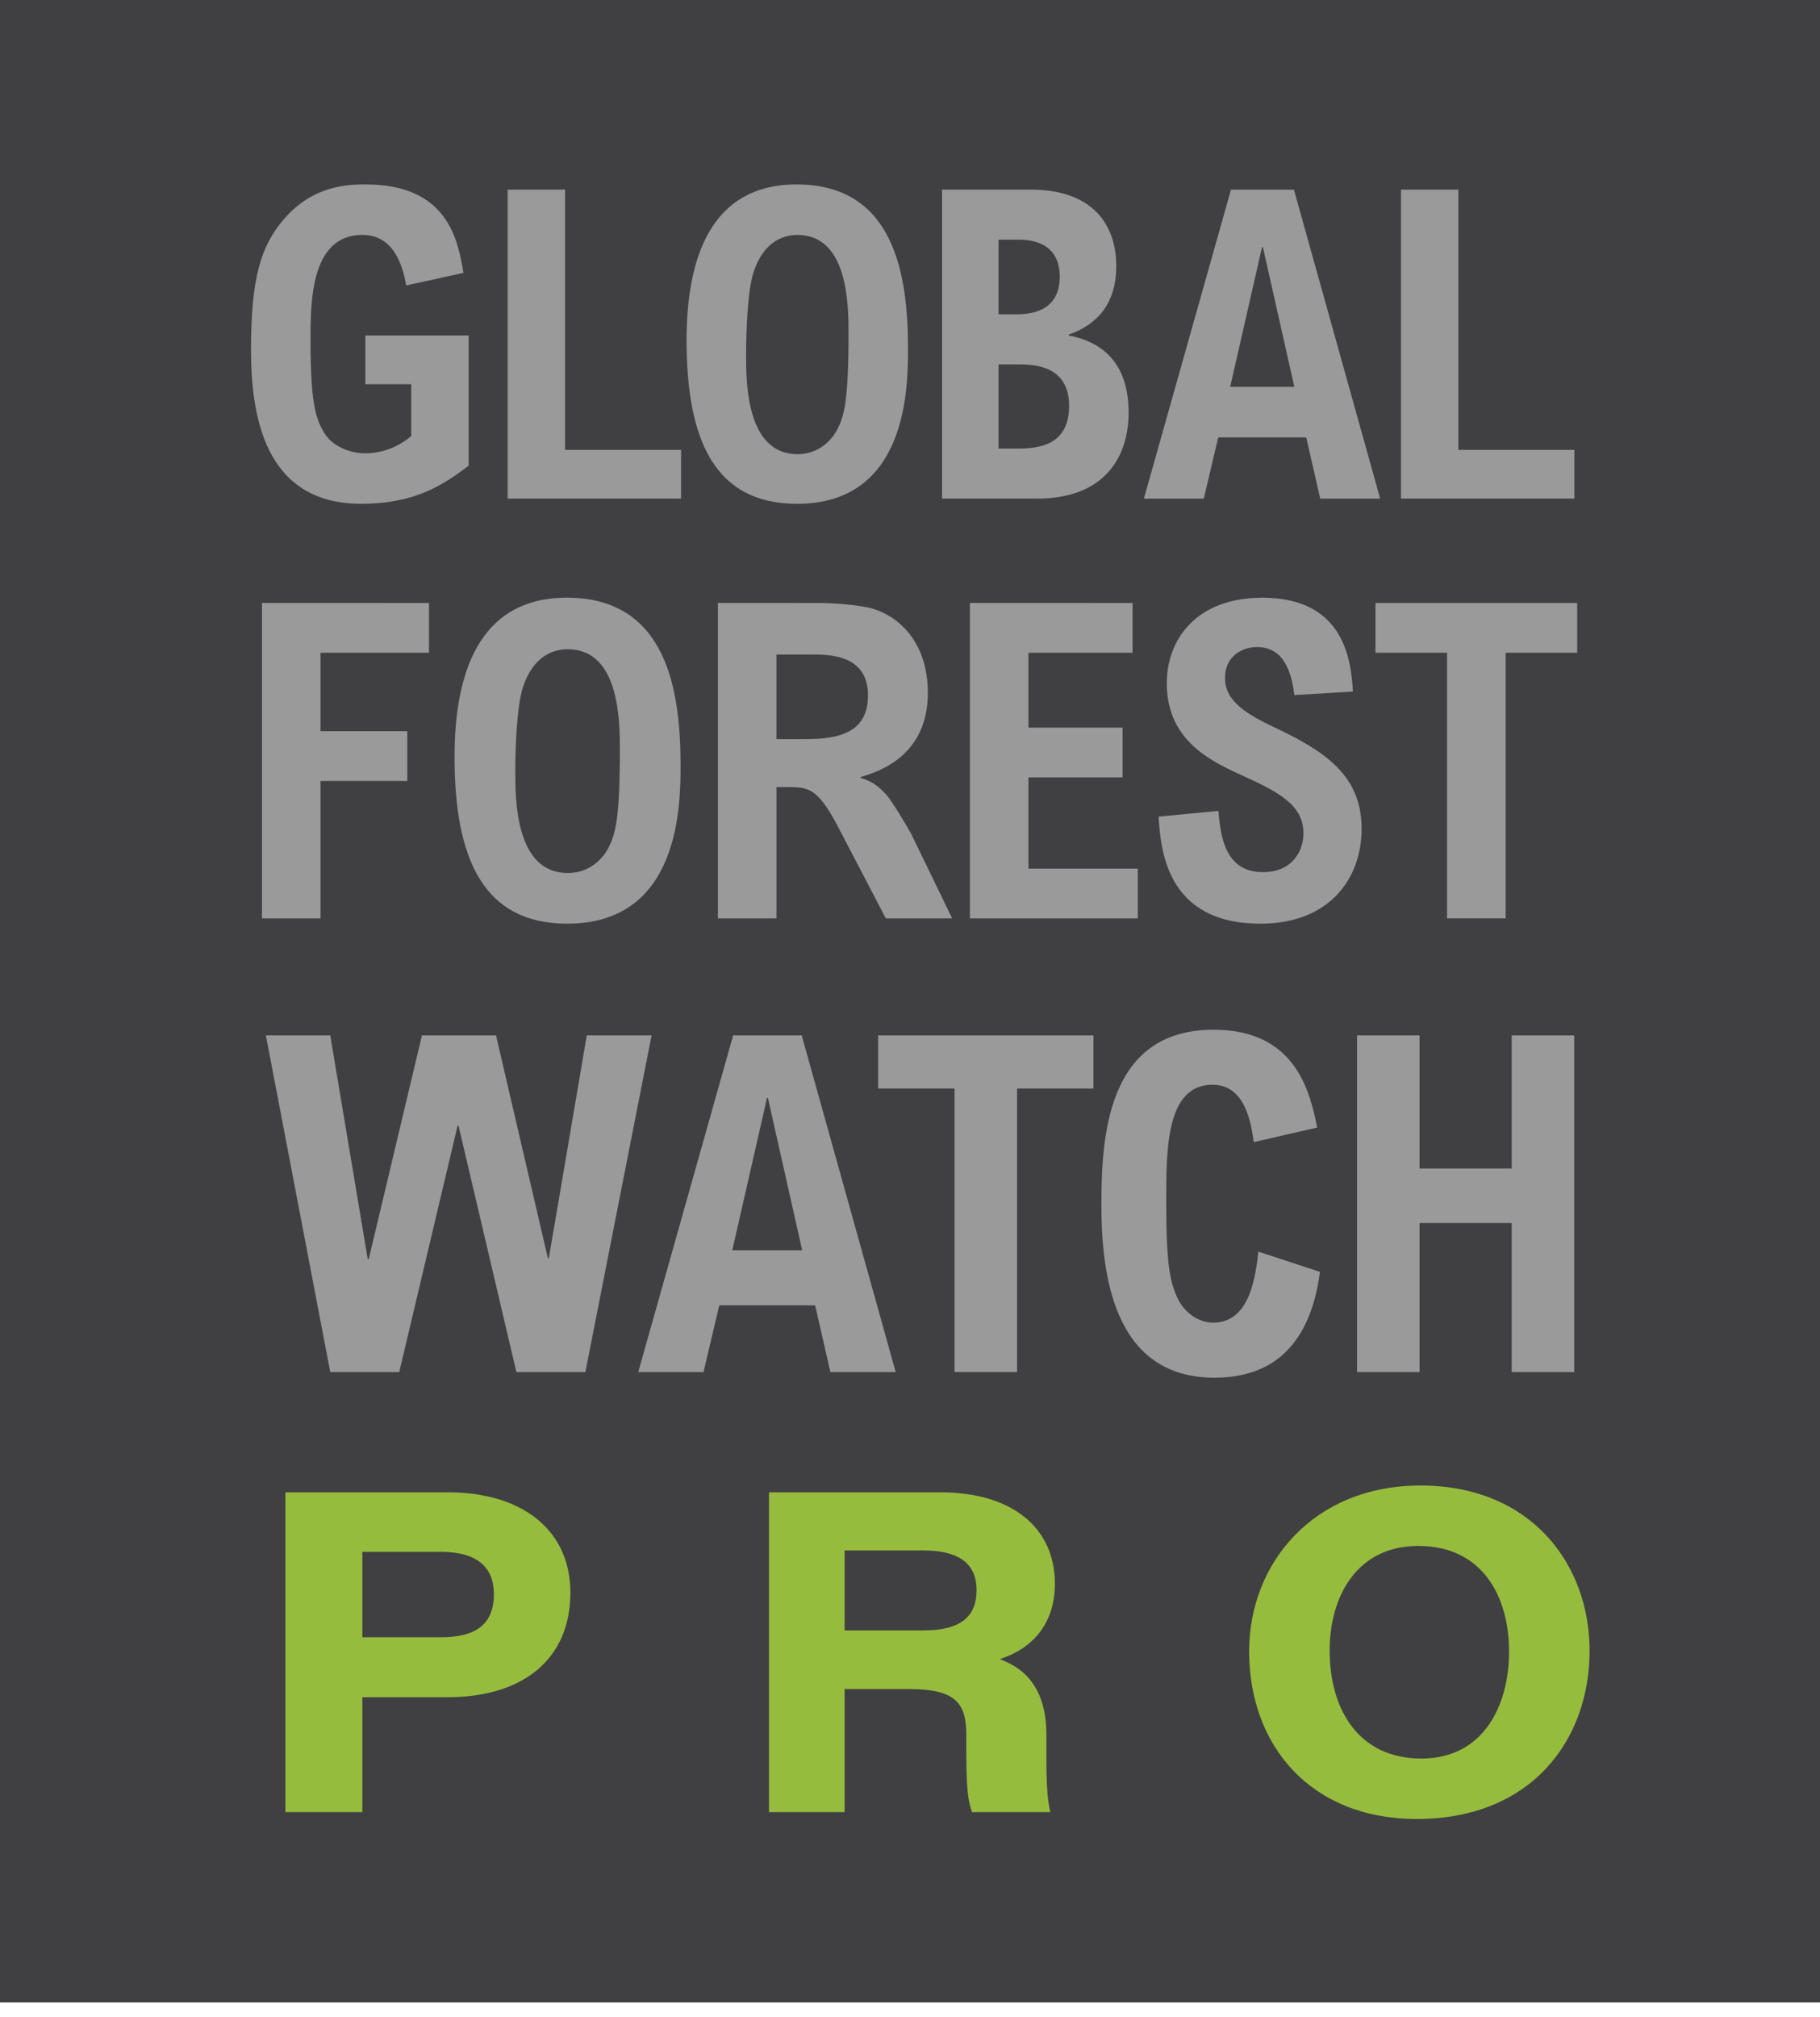 <svg height="82" viewBox="0 0 74 82" width="74" xmlns="http://www.w3.org/2000/svg"><g fill="none" fill-rule="evenodd"><path d="m0 81.4h74v-81.4h-74z" fill="#404042"/><g transform="translate(10.175 7.4)"><g fill="#9a9a9a"><path d="m6.339 4.203c-.138-.807-.501-2.053-1.78-2.053-2.108 0-2.108 2.737-2.108 4.245 0 2.439.173 3.193.57 3.824.328.526 1.037.807 1.624.807.138 0 1.037.035 1.901-.702v-2.105h-1.866v-1.982h4.199v5.298c-1.037.772-2.16 1.544-4.372 1.544-3.974 0-4.476-3.667-4.476-6.281 0-2.895.398-4.193 1.33-5.28 1.21-1.421 2.696-1.421 3.335-1.421 3.353 0 3.75 2.281 3.974 3.596z"/><path d="m12.8.308v10.578h4.717v1.982h-7.05v-12.561z"/><path d="m22.252 11.062c.846 0 1.382-.544 1.624-1.017.259-.526.449-1.053.449-3.877 0-1.123 0-4.017-2.074-4.017-.691 0-1.4.368-1.78 1.491-.259.772-.311 2.526-.311 3.386 0 1.14.017 4.035 2.091 4.035m4.493-4.298c0 1.579-.017 6.315-4.51 6.315-3.335 0-4.493-2.561-4.493-6.649 0-3.228.916-6.333 4.476-6.333 3.974 0 4.527 3.684 4.527 6.667"/><path d="m30.425 10.834h.778c.846 0 2.091-.123 2.091-1.737 0-1.666-1.469-1.684-2.091-1.684h-.778zm0-5.456h.657c.449 0 1.831 0 1.831-1.526 0-1.509-1.348-1.509-1.71-1.509h-.778zm1.296-5.07c2.713 0 3.491 1.614 3.491 3.105 0 1.105-.397 2.246-1.935 2.79v.035c1.849.351 2.437 1.649 2.437 3.14 0 1.509-.726 3.491-3.733 3.491h-3.853v-12.561z"/><path d="m42.452 8.326-1.279-5.684h-.034l-1.296 5.684zm-.017-8.017 3.507 12.561h-2.437l-.57-2.491h-3.577l-.588 2.491h-2.436l3.542-12.561z"/><path d="m49.121.308v10.578h4.717v1.982h-7.05v-12.561z"/><path d="m7.268 17.112v2.023h-4.41v3.188h3.528v2.023h-3.528v5.587h-2.381v-12.822z"/><path d="m12.912 28.089c.864 0 1.411-.555 1.658-1.038.264-.537.458-1.075.458-3.958 0-1.146 0-4.101-2.117-4.101-.706 0-1.429.376-1.817 1.522-.265.788-.318 2.579-.318 3.456 0 1.164.018 4.119 2.134 4.119m4.586-4.387c0 1.612-.018 6.446-4.603 6.446-3.405 0-4.586-2.614-4.586-6.787 0-3.295.935-6.465 4.568-6.465 4.057 0 4.621 3.761 4.621 6.805"/><path d="m21.395 22.645h1.2c1.376 0 2.522-.286 2.522-1.773 0-1.666-1.57-1.666-2.311-1.666h-1.411zm1.834-5.533c.088 0 1.058.018 1.87.179 1.164.251 2.452 1.325 2.452 3.474 0 2.561-1.993 3.205-2.734 3.42v.036c.318.107.6.197 1.041.68.247.269.899 1.379 1.023 1.612l1.658 3.42h-2.698l-1.923-3.689c-.864-1.648-1.217-1.648-2.152-1.648h-.37v5.337h-2.381v-12.822z"/><path d="m35.875 17.112v2.023h-4.233v3.044h3.827v2.023h-3.827v3.707h4.445v2.024h-6.826v-12.822z"/><path d="m42.454 20.855c-.088-.591-.264-1.952-1.517-1.952-.635 0-1.305.394-1.305 1.253 0 1.057 1.093 1.576 2.257 2.131 2.134 1.021 3.298 2.059 3.298 4.011 0 1.988-1.287 3.85-4.11 3.85-3.845 0-4.057-3.026-4.145-4.351l2.434-.233c.088 1.146.318 2.489 1.817 2.489 1.199 0 1.64-.878 1.64-1.576 0-1.2-1.094-1.719-2.629-2.417-1.376-.627-2.928-1.504-2.928-3.689 0-1.791 1.217-3.474 3.881-3.474 3.315 0 3.615 2.507 3.686 3.815z"/><path d="m53.953 17.112v2.023h-2.91v10.798h-2.381v-10.798h-2.911v-2.023z"/><path d="m3.253 34.69 1.525 9.099h.038l2.165-9.099h3.012l2.109 9.06h.037l1.544-9.06h2.635l-2.692 13.686h-2.805l-2.353-10.016h-.038l-2.372 10.016h-2.805l-2.617-13.686z"/><path d="m22.441 43.425-1.393-6.193h-.037l-1.412 6.193zm-.019-8.735 3.822 13.686h-2.655l-.622-2.714h-3.897l-.64 2.714h-2.655l3.859-13.686z"/><path d="m34.285 34.69v2.16h-3.107v11.525h-2.542v-11.525h-3.106v-2.16z"/><path d="m40.802 39.028c-.114-.783-.34-2.332-1.676-2.332-1.883 0-1.883 2.6-1.883 4.721 0 2.6.151 3.306.471 3.975.264.554.829.975 1.431.975 1.45 0 1.713-1.72 1.845-2.886l2.504.822c-.451 3.402-2.335 4.301-4.292 4.301-4.124 0-4.594-4.243-4.594-7.015 0-2.695.188-7.13 4.556-7.13 3.314 0 3.916 2.466 4.217 3.976z"/><path d="m47.543 34.69v5.41h3.747v-5.41h2.542v13.686h-2.542v-6.059h-3.747v6.059h-2.541v-13.686z"/></g><g fill="#96bc3e"><path d="m4.558 59.155h3.201c1.328 0 2.147-.461 2.147-1.754 0-1.052-.637-1.717-2.147-1.717h-3.201zm-3.129-5.891h6.621c2.983 0 4.966 1.514 4.966 4.081 0 2.659-1.873 4.248-5.002 4.248h-3.456v4.672h-3.129z"/><path d="m24.166 58.878h3.201c1.51 0 2.165-.554 2.165-1.644 0-1.034-.673-1.607-2.146-1.607h-3.22zm0 2.382v5.005h-3.074v-13.001h6.967c2.965 0 4.657 1.478 4.657 3.712 0 1.681-.964 2.659-2.238 3.066.528.222 1.892.739 1.892 3.066v.646c0 .905 0 1.902.163 2.511h-3.183c-.218-.572-.236-1.348-.236-2.715v-.443c0-1.311-.473-1.847-2.346-1.847z"/><path d="m43.888 59.691c0 2.456 1.219 4.395 3.729 4.395 2.565 0 3.565-2.216 3.565-4.34 0-2.29-1.11-4.303-3.693-4.303-2.492 0-3.602 2.05-3.602 4.248m10.569.018c0 3.62-2.365 6.833-7.021 6.833-4.347 0-6.821-3.01-6.821-6.814 0-3.583 2.62-6.741 6.967-6.741 4.475 0 6.876 3.176 6.876 6.722"/></g></g></g></svg>